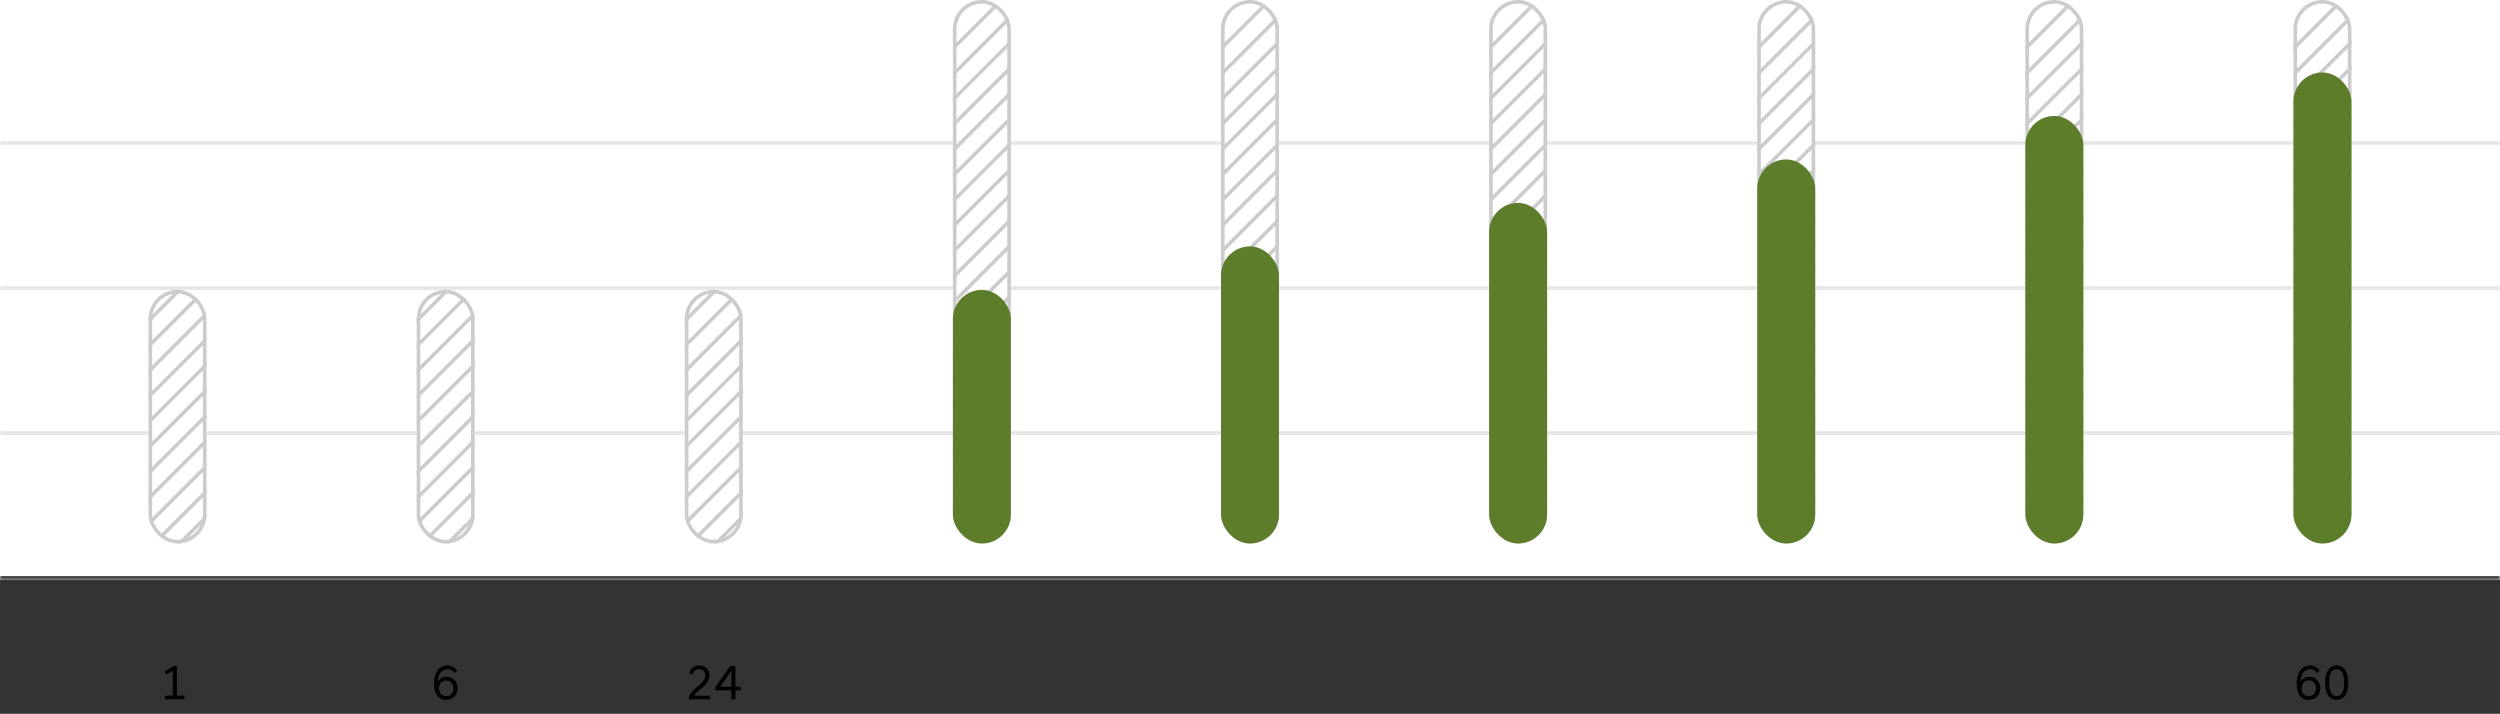 <svg width="690" height="197" viewBox="0 0 690 197" fill="none" xmlns="http://www.w3.org/2000/svg">
    <rect x="0" y="0" width="690" height="197" fill="#333333" stroke="none"/>
    <mask id="path-1-inside-1_1_8409" fill="white">
    <path d="M0 0H690V40H0V0Z"/>
    </mask>
    <path d="M0 0H690V40H0V0Z" fill="white"/>
    <path d="M690 39H0V41H690V39Z" fill="#E5E5E5" mask="url(#path-1-inside-1_1_8409)"/>
    <mask id="path-3-inside-2_1_8409" fill="white">
    <path d="M0 40H690V80H0V40Z"/>
    </mask>
    <path d="M0 40H690V80H0V40Z" fill="white"/>
    <path d="M690 79H0V81H690V79Z" fill="#E5E5E5" mask="url(#path-3-inside-2_1_8409)"/>
    <mask id="path-5-inside-3_1_8409" fill="white">
    <path d="M0 80H690V120H0V80Z"/>
    </mask>
    <path d="M0 80H690V120H0V80Z" fill="white"/>
    <path d="M690 119H0V121H690V119Z" fill="#E5E5E5" mask="url(#path-5-inside-3_1_8409)"/>
    <mask id="path-7-inside-4_1_8409" fill="white">
    <path d="M0 120H690V160H0V120Z"/>
    </mask>
    <path d="M0 120H690V160H0V120Z" fill="white"/>
    <path d="M690 159H0V161H690V159Z" fill="#444444" mask="url(#path-7-inside-4_1_8409)"/>
    <g clip-path="url(#clip0_1_8409)">
    <rect x="41" y="80" width="16" height="70" rx="8" fill="white"/>
    <line x1="34.646" y1="80.932" x2="62.931" y2="52.647" stroke="#CCCCCC"/>
    <line x1="34.646" y1="87.932" x2="62.931" y2="59.647" stroke="#CCCCCC"/>
    <line x1="34.646" y1="94.932" x2="62.931" y2="66.647" stroke="#CCCCCC"/>
    <line x1="34.646" y1="101.932" x2="62.931" y2="73.647" stroke="#CCCCCC"/>
    <line x1="34.646" y1="108.932" x2="62.931" y2="80.647" stroke="#CCCCCC"/>
    <line x1="34.646" y1="115.932" x2="62.931" y2="87.647" stroke="#CCCCCC"/>
    <line x1="34.646" y1="122.932" x2="62.931" y2="94.647" stroke="#CCCCCC"/>
    <line x1="34.646" y1="129.932" x2="62.931" y2="101.647" stroke="#CCCCCC"/>
    <line x1="34.646" y1="136.932" x2="62.931" y2="108.647" stroke="#CCCCCC"/>
    <line x1="34.646" y1="143.932" x2="62.931" y2="115.647" stroke="#CCCCCC"/>
    <line x1="34.646" y1="150.932" x2="62.931" y2="122.647" stroke="#CCCCCC"/>
    <line x1="34.646" y1="157.932" x2="62.931" y2="129.647" stroke="#CCCCCC"/>
    <line x1="34.646" y1="164.932" x2="62.931" y2="136.647" stroke="#CCCCCC"/>
    <line x1="34.646" y1="171.932" x2="62.931" y2="143.647" stroke="#CCCCCC"/>
    </g>
    <rect x="41.5" y="80.5" width="15" height="69" rx="7.5" stroke="#CCCCCC"/>
    <g clip-path="url(#clip1_1_8409)">
    <rect x="115" y="80" width="16" height="70" rx="8" fill="white"/>
    <line x1="108.646" y1="80.932" x2="136.931" y2="52.647" stroke="#CCCCCC"/>
    <line x1="108.646" y1="87.932" x2="136.931" y2="59.647" stroke="#CCCCCC"/>
    <line x1="108.646" y1="94.932" x2="136.931" y2="66.647" stroke="#CCCCCC"/>
    <line x1="108.646" y1="101.932" x2="136.931" y2="73.647" stroke="#CCCCCC"/>
    <line x1="108.646" y1="108.932" x2="136.931" y2="80.647" stroke="#CCCCCC"/>
    <line x1="108.646" y1="115.932" x2="136.931" y2="87.647" stroke="#CCCCCC"/>
    <line x1="108.646" y1="122.932" x2="136.931" y2="94.647" stroke="#CCCCCC"/>
    <line x1="108.646" y1="129.932" x2="136.931" y2="101.647" stroke="#CCCCCC"/>
    <line x1="108.646" y1="136.932" x2="136.931" y2="108.647" stroke="#CCCCCC"/>
    <line x1="108.646" y1="143.932" x2="136.931" y2="115.647" stroke="#CCCCCC"/>
    <line x1="108.646" y1="150.932" x2="136.931" y2="122.647" stroke="#CCCCCC"/>
    <line x1="108.646" y1="157.932" x2="136.931" y2="129.647" stroke="#CCCCCC"/>
    <line x1="108.646" y1="164.932" x2="136.931" y2="136.647" stroke="#CCCCCC"/>
    <line x1="108.646" y1="171.932" x2="136.931" y2="143.647" stroke="#CCCCCC"/>
    </g>
    <rect x="115.5" y="80.5" width="15" height="69" rx="7.5" stroke="#CCCCCC"/>
    <g clip-path="url(#clip2_1_8409)">
    <rect x="189" y="80" width="16" height="70" rx="8" fill="white"/>
    <line x1="182.646" y1="80.932" x2="210.931" y2="52.647" stroke="#CCCCCC"/>
    <line x1="182.646" y1="87.932" x2="210.931" y2="59.647" stroke="#CCCCCC"/>
    <line x1="182.646" y1="94.932" x2="210.931" y2="66.647" stroke="#CCCCCC"/>
    <line x1="182.646" y1="101.932" x2="210.931" y2="73.647" stroke="#CCCCCC"/>
    <line x1="182.646" y1="108.932" x2="210.931" y2="80.647" stroke="#CCCCCC"/>
    <line x1="182.646" y1="115.932" x2="210.931" y2="87.647" stroke="#CCCCCC"/>
    <line x1="182.646" y1="122.932" x2="210.931" y2="94.647" stroke="#CCCCCC"/>
    <line x1="182.646" y1="129.932" x2="210.931" y2="101.647" stroke="#CCCCCC"/>
    <line x1="182.646" y1="136.932" x2="210.931" y2="108.647" stroke="#CCCCCC"/>
    <line x1="182.646" y1="143.932" x2="210.931" y2="115.647" stroke="#CCCCCC"/>
    <line x1="182.646" y1="150.932" x2="210.931" y2="122.647" stroke="#CCCCCC"/>
    <line x1="182.646" y1="157.932" x2="210.931" y2="129.647" stroke="#CCCCCC"/>
    <line x1="182.646" y1="164.932" x2="210.931" y2="136.647" stroke="#CCCCCC"/>
    <line x1="182.646" y1="171.932" x2="210.931" y2="143.647" stroke="#CCCCCC"/>
    </g>
    <rect x="189.5" y="80.5" width="15" height="69" rx="7.5" stroke="#CCCCCC"/>
    <g clip-path="url(#clip3_1_8409)">
    <rect x="263" width="16" height="150" rx="8" fill="white"/>
    <line x1="256.646" y1="19.789" x2="284.931" y2="-8.495" stroke="#CCCCCC"/>
    <line x1="256.646" y1="26.932" x2="284.931" y2="-1.353" stroke="#CCCCCC"/>
    <line x1="256.646" y1="33.932" x2="284.931" y2="5.647" stroke="#CCCCCC"/>
    <line x1="256.646" y1="40.932" x2="284.931" y2="12.647" stroke="#CCCCCC"/>
    <line x1="256.646" y1="47.932" x2="284.931" y2="19.647" stroke="#CCCCCC"/>
    <line x1="256.646" y1="54.932" x2="284.931" y2="26.647" stroke="#CCCCCC"/>
    <line x1="256.646" y1="61.932" x2="284.931" y2="33.647" stroke="#CCCCCC"/>
    <line x1="256.646" y1="68.932" x2="284.931" y2="40.647" stroke="#CCCCCC"/>
    <line x1="256.646" y1="75.932" x2="284.931" y2="47.647" stroke="#CCCCCC"/>
    <line x1="256.646" y1="82.932" x2="284.931" y2="54.647" stroke="#CCCCCC"/>
    <line x1="256.646" y1="89.932" x2="284.931" y2="61.647" stroke="#CCCCCC"/>
    <line x1="256.646" y1="96.932" x2="284.931" y2="68.647" stroke="#CCCCCC"/>
    <line x1="256.646" y1="103.932" x2="284.931" y2="75.647" stroke="#CCCCCC"/>
    <line x1="256.646" y1="110.932" x2="284.931" y2="82.647" stroke="#CCCCCC"/>
    <line x1="256.646" y1="117.932" x2="284.931" y2="89.647" stroke="#CCCCCC"/>
    <line x1="256.646" y1="124.932" x2="284.931" y2="96.647" stroke="#CCCCCC"/>
    <line x1="256.646" y1="131.932" x2="284.931" y2="103.647" stroke="#CCCCCC"/>
    <line x1="256.646" y1="138.932" x2="284.931" y2="110.647" stroke="#CCCCCC"/>
    <line x1="256.646" y1="145.932" x2="284.931" y2="117.647" stroke="#CCCCCC"/>
    <line x1="256.646" y1="152.932" x2="284.931" y2="124.647" stroke="#CCCCCC"/>
    <line x1="256.646" y1="159.932" x2="284.931" y2="131.647" stroke="#CCCCCC"/>
    </g>
    <rect x="263.5" y="0.5" width="15" height="149" rx="7.5" stroke="#CCCCCC"/>
    <rect x="263" y="80" width="16" height="70" rx="8" fill="#5d7d2b"/>
    <g clip-path="url(#clip4_1_8409)">
    <rect x="337" width="16" height="150" rx="8" fill="white"/>
    <line x1="330.646" y1="19.789" x2="358.931" y2="-8.495" stroke="#CCCCCC"/>
    <line x1="330.646" y1="26.932" x2="358.931" y2="-1.353" stroke="#CCCCCC"/>
    <line x1="330.646" y1="33.932" x2="358.931" y2="5.647" stroke="#CCCCCC"/>
    <line x1="330.646" y1="40.932" x2="358.931" y2="12.647" stroke="#CCCCCC"/>
    <line x1="330.646" y1="47.932" x2="358.931" y2="19.647" stroke="#CCCCCC"/>
    <line x1="330.646" y1="54.932" x2="358.931" y2="26.647" stroke="#CCCCCC"/>
    <line x1="330.646" y1="61.932" x2="358.931" y2="33.647" stroke="#CCCCCC"/>
    <line x1="330.646" y1="68.932" x2="358.931" y2="40.647" stroke="#CCCCCC"/>
    <line x1="330.646" y1="75.932" x2="358.931" y2="47.647" stroke="#CCCCCC"/>
    <line x1="330.646" y1="82.932" x2="358.931" y2="54.647" stroke="#CCCCCC"/>
    <line x1="330.646" y1="89.932" x2="358.931" y2="61.647" stroke="#CCCCCC"/>
    <line x1="330.646" y1="96.932" x2="358.931" y2="68.647" stroke="#CCCCCC"/>
    <line x1="330.646" y1="103.932" x2="358.931" y2="75.647" stroke="#CCCCCC"/>
    <line x1="330.646" y1="110.932" x2="358.931" y2="82.647" stroke="#CCCCCC"/>
    <line x1="330.646" y1="117.932" x2="358.931" y2="89.647" stroke="#CCCCCC"/>
    <line x1="330.646" y1="124.932" x2="358.931" y2="96.647" stroke="#CCCCCC"/>
    <line x1="330.646" y1="131.932" x2="358.931" y2="103.647" stroke="#CCCCCC"/>
    <line x1="330.646" y1="138.932" x2="358.931" y2="110.647" stroke="#CCCCCC"/>
    <line x1="330.646" y1="145.932" x2="358.931" y2="117.647" stroke="#CCCCCC"/>
    <line x1="330.646" y1="152.932" x2="358.931" y2="124.647" stroke="#CCCCCC"/>
    <line x1="330.646" y1="159.932" x2="358.931" y2="131.647" stroke="#CCCCCC"/>
    </g>
    <rect x="337.5" y="0.5" width="15" height="149" rx="7.5" stroke="#CCCCCC"/>
    <rect x="337" y="68" width="16" height="82" rx="8" fill="#5d7d2b"/>
    <g clip-path="url(#clip5_1_8409)">
    <rect x="411" width="16" height="150" rx="8" fill="white"/>
    <line x1="404.646" y1="19.789" x2="432.931" y2="-8.495" stroke="#CCCCCC"/>
    <line x1="404.646" y1="26.932" x2="432.931" y2="-1.353" stroke="#CCCCCC"/>
    <line x1="404.646" y1="33.932" x2="432.931" y2="5.647" stroke="#CCCCCC"/>
    <line x1="404.646" y1="40.932" x2="432.931" y2="12.647" stroke="#CCCCCC"/>
    <line x1="404.646" y1="47.932" x2="432.931" y2="19.647" stroke="#CCCCCC"/>
    <line x1="404.646" y1="54.932" x2="432.931" y2="26.647" stroke="#CCCCCC"/>
    <line x1="404.646" y1="61.932" x2="432.931" y2="33.647" stroke="#CCCCCC"/>
    <line x1="404.646" y1="68.932" x2="432.931" y2="40.647" stroke="#CCCCCC"/>
    <line x1="404.646" y1="75.932" x2="432.931" y2="47.647" stroke="#CCCCCC"/>
    <line x1="404.646" y1="82.932" x2="432.931" y2="54.647" stroke="#CCCCCC"/>
    <line x1="404.646" y1="89.932" x2="432.931" y2="61.647" stroke="#CCCCCC"/>
    <line x1="404.646" y1="96.932" x2="432.931" y2="68.647" stroke="#CCCCCC"/>
    <line x1="404.646" y1="103.932" x2="432.931" y2="75.647" stroke="#CCCCCC"/>
    <line x1="404.646" y1="110.932" x2="432.931" y2="82.647" stroke="#CCCCCC"/>
    <line x1="404.646" y1="117.932" x2="432.931" y2="89.647" stroke="#CCCCCC"/>
    <line x1="404.646" y1="124.932" x2="432.931" y2="96.647" stroke="#CCCCCC"/>
    <line x1="404.646" y1="131.932" x2="432.931" y2="103.647" stroke="#CCCCCC"/>
    <line x1="404.646" y1="138.932" x2="432.931" y2="110.647" stroke="#CCCCCC"/>
    <line x1="404.646" y1="145.932" x2="432.931" y2="117.647" stroke="#CCCCCC"/>
    <line x1="404.646" y1="152.932" x2="432.931" y2="124.647" stroke="#CCCCCC"/>
    <line x1="404.646" y1="159.932" x2="432.931" y2="131.647" stroke="#CCCCCC"/>
    </g>
    <rect x="411.5" y="0.5" width="15" height="149" rx="7.5" stroke="#CCCCCC"/>
    <rect x="411" y="56" width="16" height="94" rx="8" fill="#5d7d2b"/>
    <g clip-path="url(#clip6_1_8409)">
    <rect x="485" width="16" height="150" rx="8" fill="white"/>
    <line x1="478.646" y1="19.789" x2="506.931" y2="-8.495" stroke="#CCCCCC"/>
    <line x1="478.646" y1="26.932" x2="506.931" y2="-1.353" stroke="#CCCCCC"/>
    <line x1="478.646" y1="33.932" x2="506.931" y2="5.647" stroke="#CCCCCC"/>
    <line x1="478.646" y1="40.932" x2="506.931" y2="12.647" stroke="#CCCCCC"/>
    <line x1="478.646" y1="47.932" x2="506.931" y2="19.647" stroke="#CCCCCC"/>
    <line x1="478.646" y1="54.932" x2="506.931" y2="26.647" stroke="#CCCCCC"/>
    <line x1="478.646" y1="61.932" x2="506.931" y2="33.647" stroke="#CCCCCC"/>
    <line x1="478.646" y1="68.932" x2="506.931" y2="40.647" stroke="#CCCCCC"/>
    <line x1="478.646" y1="75.932" x2="506.931" y2="47.647" stroke="#CCCCCC"/>
    <line x1="478.646" y1="82.932" x2="506.931" y2="54.647" stroke="#CCCCCC"/>
    <line x1="478.646" y1="89.932" x2="506.931" y2="61.647" stroke="#CCCCCC"/>
    <line x1="478.646" y1="96.932" x2="506.931" y2="68.647" stroke="#CCCCCC"/>
    <line x1="478.646" y1="103.932" x2="506.931" y2="75.647" stroke="#CCCCCC"/>
    <line x1="478.646" y1="110.932" x2="506.931" y2="82.647" stroke="#CCCCCC"/>
    <line x1="478.646" y1="117.932" x2="506.931" y2="89.647" stroke="#CCCCCC"/>
    <line x1="478.646" y1="124.932" x2="506.931" y2="96.647" stroke="#CCCCCC"/>
    <line x1="478.646" y1="131.932" x2="506.931" y2="103.647" stroke="#CCCCCC"/>
    <line x1="478.646" y1="138.932" x2="506.931" y2="110.647" stroke="#CCCCCC"/>
    <line x1="478.646" y1="145.932" x2="506.931" y2="117.647" stroke="#CCCCCC"/>
    <line x1="478.646" y1="152.932" x2="506.931" y2="124.647" stroke="#CCCCCC"/>
    <line x1="478.646" y1="159.932" x2="506.931" y2="131.647" stroke="#CCCCCC"/>
    </g>
    <rect x="485.5" y="0.5" width="15" height="149" rx="7.5" stroke="#CCCCCC"/>
    <rect x="485" y="44" width="16" height="106" rx="8" fill="#5d7d2b"/>
    <g clip-path="url(#clip7_1_8409)">
    <rect x="559" width="16" height="150" rx="8" fill="white"/>
    <line x1="552.646" y1="19.789" x2="580.931" y2="-8.495" stroke="#CCCCCC"/>
    <line x1="552.646" y1="26.932" x2="580.931" y2="-1.353" stroke="#CCCCCC"/>
    <line x1="552.646" y1="33.932" x2="580.931" y2="5.647" stroke="#CCCCCC"/>
    <line x1="552.646" y1="40.932" x2="580.931" y2="12.647" stroke="#CCCCCC"/>
    <line x1="552.646" y1="47.932" x2="580.931" y2="19.647" stroke="#CCCCCC"/>
    <line x1="552.646" y1="54.932" x2="580.931" y2="26.647" stroke="#CCCCCC"/>
    <line x1="552.646" y1="61.932" x2="580.931" y2="33.647" stroke="#CCCCCC"/>
    <line x1="552.646" y1="68.932" x2="580.931" y2="40.647" stroke="#CCCCCC"/>
    <line x1="552.646" y1="75.932" x2="580.931" y2="47.647" stroke="#CCCCCC"/>
    <line x1="552.646" y1="82.932" x2="580.931" y2="54.647" stroke="#CCCCCC"/>
    <line x1="552.646" y1="89.932" x2="580.931" y2="61.647" stroke="#CCCCCC"/>
    <line x1="552.646" y1="96.932" x2="580.931" y2="68.647" stroke="#CCCCCC"/>
    <line x1="552.646" y1="103.932" x2="580.931" y2="75.647" stroke="#CCCCCC"/>
    <line x1="552.646" y1="110.932" x2="580.931" y2="82.647" stroke="#CCCCCC"/>
    <line x1="552.646" y1="117.932" x2="580.931" y2="89.647" stroke="#CCCCCC"/>
    <line x1="552.646" y1="124.932" x2="580.931" y2="96.647" stroke="#CCCCCC"/>
    <line x1="552.646" y1="131.932" x2="580.931" y2="103.647" stroke="#CCCCCC"/>
    <line x1="552.646" y1="138.932" x2="580.931" y2="110.647" stroke="#CCCCCC"/>
    <line x1="552.646" y1="145.932" x2="580.931" y2="117.647" stroke="#CCCCCC"/>
    <line x1="552.646" y1="152.932" x2="580.931" y2="124.647" stroke="#CCCCCC"/>
    <line x1="552.646" y1="159.932" x2="580.931" y2="131.647" stroke="#CCCCCC"/>
    </g>
    <rect x="559.5" y="0.5" width="15" height="149" rx="7.5" stroke="#CCCCCC"/>
    <rect x="559" y="32" width="16" height="118" rx="8" fill="#5d7d2b"/>
    <g clip-path="url(#clip8_1_8409)">
    <rect x="633" width="16" height="150" rx="8" fill="white"/>
    <line x1="626.646" y1="19.789" x2="654.931" y2="-8.495" stroke="#CCCCCC"/>
    <line x1="626.646" y1="26.932" x2="654.931" y2="-1.353" stroke="#CCCCCC"/>
    <line x1="626.646" y1="33.932" x2="654.931" y2="5.647" stroke="#CCCCCC"/>
    <line x1="626.646" y1="40.932" x2="654.931" y2="12.647" stroke="#CCCCCC"/>
    <line x1="626.646" y1="47.932" x2="654.931" y2="19.647" stroke="#CCCCCC"/>
    <line x1="626.646" y1="54.932" x2="654.931" y2="26.647" stroke="#CCCCCC"/>
    <line x1="626.646" y1="61.932" x2="654.931" y2="33.647" stroke="#CCCCCC"/>
    <line x1="626.646" y1="68.932" x2="654.931" y2="40.647" stroke="#CCCCCC"/>
    <line x1="626.646" y1="75.932" x2="654.931" y2="47.647" stroke="#CCCCCC"/>
    <line x1="626.646" y1="82.932" x2="654.931" y2="54.647" stroke="#CCCCCC"/>
    <line x1="626.646" y1="89.932" x2="654.931" y2="61.647" stroke="#CCCCCC"/>
    <line x1="626.646" y1="96.932" x2="654.931" y2="68.647" stroke="#CCCCCC"/>
    <line x1="626.646" y1="103.932" x2="654.931" y2="75.647" stroke="#CCCCCC"/>
    <line x1="626.646" y1="110.932" x2="654.931" y2="82.647" stroke="#CCCCCC"/>
    <line x1="626.646" y1="117.932" x2="654.931" y2="89.647" stroke="#CCCCCC"/>
    <line x1="626.646" y1="124.932" x2="654.931" y2="96.647" stroke="#CCCCCC"/>
    <line x1="626.646" y1="131.932" x2="654.931" y2="103.647" stroke="#CCCCCC"/>
    <line x1="626.646" y1="138.932" x2="654.931" y2="110.647" stroke="#CCCCCC"/>
    <line x1="626.646" y1="145.932" x2="654.931" y2="117.647" stroke="#CCCCCC"/>
    <line x1="626.646" y1="152.932" x2="654.931" y2="124.647" stroke="#CCCCCC"/>
    <line x1="626.646" y1="159.932" x2="654.931" y2="131.647" stroke="#CCCCCC"/>
    </g>
    <rect x="633.5" y="0.5" width="15" height="149" rx="7.5" stroke="#CCCCCC"/>
    <rect x="633" y="20" width="16" height="130" rx="8" fill="#5d7d2b"/>
    <path d="M48.815 192.006H50.901V193H45.567V192.006H47.695V185.104L45.917 186.21L45.469 185.342L47.947 183.816H48.815V192.006Z" fill="black"/>
    <path d="M125.383 185.734C125.178 185.417 124.916 185.165 124.599 184.978C124.282 184.782 123.918 184.684 123.507 184.684C122.76 184.684 122.149 184.978 121.673 185.566C121.197 186.145 120.931 186.994 120.875 188.114C121.118 187.722 121.44 187.405 121.841 187.162C122.242 186.91 122.732 186.784 123.311 186.784C123.722 186.784 124.109 186.863 124.473 187.022C124.837 187.181 125.154 187.4 125.425 187.68C125.705 187.96 125.924 188.296 126.083 188.688C126.242 189.08 126.321 189.505 126.321 189.962C126.321 190.429 126.237 190.858 126.069 191.25C125.901 191.633 125.672 191.969 125.383 192.258C125.103 192.538 124.767 192.757 124.375 192.916C123.992 193.075 123.582 193.154 123.143 193.154C122.592 193.154 122.107 193.047 121.687 192.832C121.267 192.617 120.917 192.314 120.637 191.922C120.357 191.521 120.142 191.045 119.993 190.494C119.853 189.934 119.783 189.313 119.783 188.632C119.783 187.857 119.872 187.162 120.049 186.546C120.226 185.93 120.474 185.412 120.791 184.992C121.118 184.563 121.51 184.236 121.967 184.012C122.424 183.779 122.938 183.662 123.507 183.662C124.132 183.662 124.669 183.807 125.117 184.096C125.565 184.385 125.915 184.726 126.167 185.118L125.383 185.734ZM121.155 189.976C121.155 190.611 121.332 191.129 121.687 191.53C122.051 191.931 122.536 192.132 123.143 192.132C123.759 192.132 124.249 191.931 124.613 191.53C124.977 191.129 125.159 190.611 125.159 189.976C125.159 189.659 125.108 189.365 125.005 189.094C124.912 188.823 124.776 188.595 124.599 188.408C124.431 188.221 124.221 188.077 123.969 187.974C123.726 187.862 123.451 187.806 123.143 187.806C122.844 187.806 122.569 187.862 122.317 187.974C122.074 188.077 121.864 188.221 121.687 188.408C121.519 188.595 121.388 188.823 121.295 189.094C121.202 189.365 121.155 189.659 121.155 189.976Z" fill="black"/>
    <path d="M190.216 185.748C190.281 185.515 190.384 185.277 190.524 185.034C190.664 184.782 190.846 184.553 191.07 184.348C191.294 184.143 191.56 183.979 191.868 183.858C192.176 183.727 192.535 183.662 192.946 183.662C193.394 183.662 193.791 183.732 194.136 183.872C194.491 184.003 194.789 184.189 195.032 184.432C195.284 184.675 195.475 184.964 195.606 185.3C195.737 185.636 195.802 186.009 195.802 186.42C195.802 186.887 195.713 187.316 195.536 187.708C195.368 188.091 195.149 188.445 194.878 188.772C194.607 189.099 194.304 189.407 193.968 189.696C193.641 189.976 193.319 190.247 193.002 190.508C192.694 190.76 192.405 191.012 192.134 191.264C191.873 191.507 191.677 191.754 191.546 192.006H195.914V193H190.16V192.174C190.337 191.782 190.571 191.423 190.86 191.096C191.149 190.76 191.457 190.443 191.784 190.144C192.12 189.845 192.456 189.561 192.792 189.29C193.137 189.01 193.445 188.725 193.716 188.436C193.987 188.137 194.206 187.829 194.374 187.512C194.551 187.195 194.64 186.845 194.64 186.462C194.64 185.921 194.5 185.491 194.22 185.174C193.949 184.847 193.515 184.684 192.918 184.684C192.013 184.684 191.42 185.188 191.14 186.196L190.216 185.748ZM204.406 189.542V190.522H202.978V193H201.858V190.522H197.378V189.71L201.55 183.816H202.978V189.542H204.406ZM201.858 186.434C201.858 186.126 201.863 185.869 201.872 185.664C201.881 185.459 201.905 185.235 201.942 184.992H201.9C201.863 185.095 201.774 185.258 201.634 185.482C201.494 185.706 201.331 185.949 201.144 186.21L198.778 189.542H201.858V186.434Z" fill="black"/>
    <path d="M639.466 185.734C639.261 185.417 638.999 185.165 638.682 184.978C638.365 184.782 638.001 184.684 637.59 184.684C636.843 184.684 636.232 184.978 635.756 185.566C635.28 186.145 635.014 186.994 634.958 188.114C635.201 187.722 635.523 187.405 635.924 187.162C636.325 186.91 636.815 186.784 637.394 186.784C637.805 186.784 638.192 186.863 638.556 187.022C638.92 187.181 639.237 187.4 639.508 187.68C639.788 187.96 640.007 188.296 640.166 188.688C640.325 189.08 640.404 189.505 640.404 189.962C640.404 190.429 640.32 190.858 640.152 191.25C639.984 191.633 639.755 191.969 639.466 192.258C639.186 192.538 638.85 192.757 638.458 192.916C638.075 193.075 637.665 193.154 637.226 193.154C636.675 193.154 636.19 193.047 635.77 192.832C635.35 192.617 635 192.314 634.72 191.922C634.44 191.521 634.225 191.045 634.076 190.494C633.936 189.934 633.866 189.313 633.866 188.632C633.866 187.857 633.955 187.162 634.132 186.546C634.309 185.93 634.557 185.412 634.874 184.992C635.201 184.563 635.593 184.236 636.05 184.012C636.507 183.779 637.021 183.662 637.59 183.662C638.215 183.662 638.752 183.807 639.2 184.096C639.648 184.385 639.998 184.726 640.25 185.118L639.466 185.734ZM635.238 189.976C635.238 190.611 635.415 191.129 635.77 191.53C636.134 191.931 636.619 192.132 637.226 192.132C637.842 192.132 638.332 191.931 638.696 191.53C639.06 191.129 639.242 190.611 639.242 189.976C639.242 189.659 639.191 189.365 639.088 189.094C638.995 188.823 638.859 188.595 638.682 188.408C638.514 188.221 638.304 188.077 638.052 187.974C637.809 187.862 637.534 187.806 637.226 187.806C636.927 187.806 636.652 187.862 636.4 187.974C636.157 188.077 635.947 188.221 635.77 188.408C635.602 188.595 635.471 188.823 635.378 189.094C635.285 189.365 635.238 189.659 635.238 189.976ZM644.92 193.154C644.397 193.154 643.935 193.047 643.534 192.832C643.133 192.608 642.797 192.291 642.526 191.88C642.255 191.469 642.05 190.97 641.91 190.382C641.77 189.794 641.7 189.136 641.7 188.408C641.7 187.68 641.77 187.022 641.91 186.434C642.05 185.846 642.255 185.347 642.526 184.936C642.797 184.525 643.133 184.213 643.534 183.998C643.935 183.774 644.397 183.662 644.92 183.662C645.443 183.662 645.905 183.774 646.306 183.998C646.707 184.213 647.043 184.525 647.314 184.936C647.585 185.347 647.79 185.846 647.93 186.434C648.07 187.022 648.14 187.68 648.14 188.408C648.14 189.136 648.07 189.794 647.93 190.382C647.79 190.97 647.585 191.469 647.314 191.88C647.043 192.291 646.707 192.608 646.306 192.832C645.905 193.047 645.443 193.154 644.92 193.154ZM644.92 192.132C646.292 192.132 646.978 190.891 646.978 188.408C646.978 185.925 646.292 184.684 644.92 184.684C643.548 184.684 642.862 185.925 642.862 188.408C642.862 190.891 643.548 192.132 644.92 192.132Z" fill="black"/>
    <defs>
    <clipPath id="clip0_1_8409">
    <rect x="41" y="80" width="16" height="70" rx="8" fill="white"/>
    </clipPath>
    <clipPath id="clip1_1_8409">
    <rect x="115" y="80" width="16" height="70" rx="8" fill="white"/>
    </clipPath>
    <clipPath id="clip2_1_8409">
    <rect x="189" y="80" width="16" height="70" rx="8" fill="white"/>
    </clipPath>
    <clipPath id="clip3_1_8409">
    <rect x="263" width="16" height="150" rx="8" fill="white"/>
    </clipPath>
    <clipPath id="clip4_1_8409">
    <rect x="337" width="16" height="150" rx="8" fill="white"/>
    </clipPath>
    <clipPath id="clip5_1_8409">
    <rect x="411" width="16" height="150" rx="8" fill="white"/>
    </clipPath>
    <clipPath id="clip6_1_8409">
    <rect x="485" width="16" height="150" rx="8" fill="white"/>
    </clipPath>
    <clipPath id="clip7_1_8409">
    <rect x="559" width="16" height="150" rx="8" fill="white"/>
    </clipPath>
    <clipPath id="clip8_1_8409">
    <rect x="633" width="16" height="150" rx="8" fill="white"/>
    </clipPath>
    </defs>
    </svg>
    